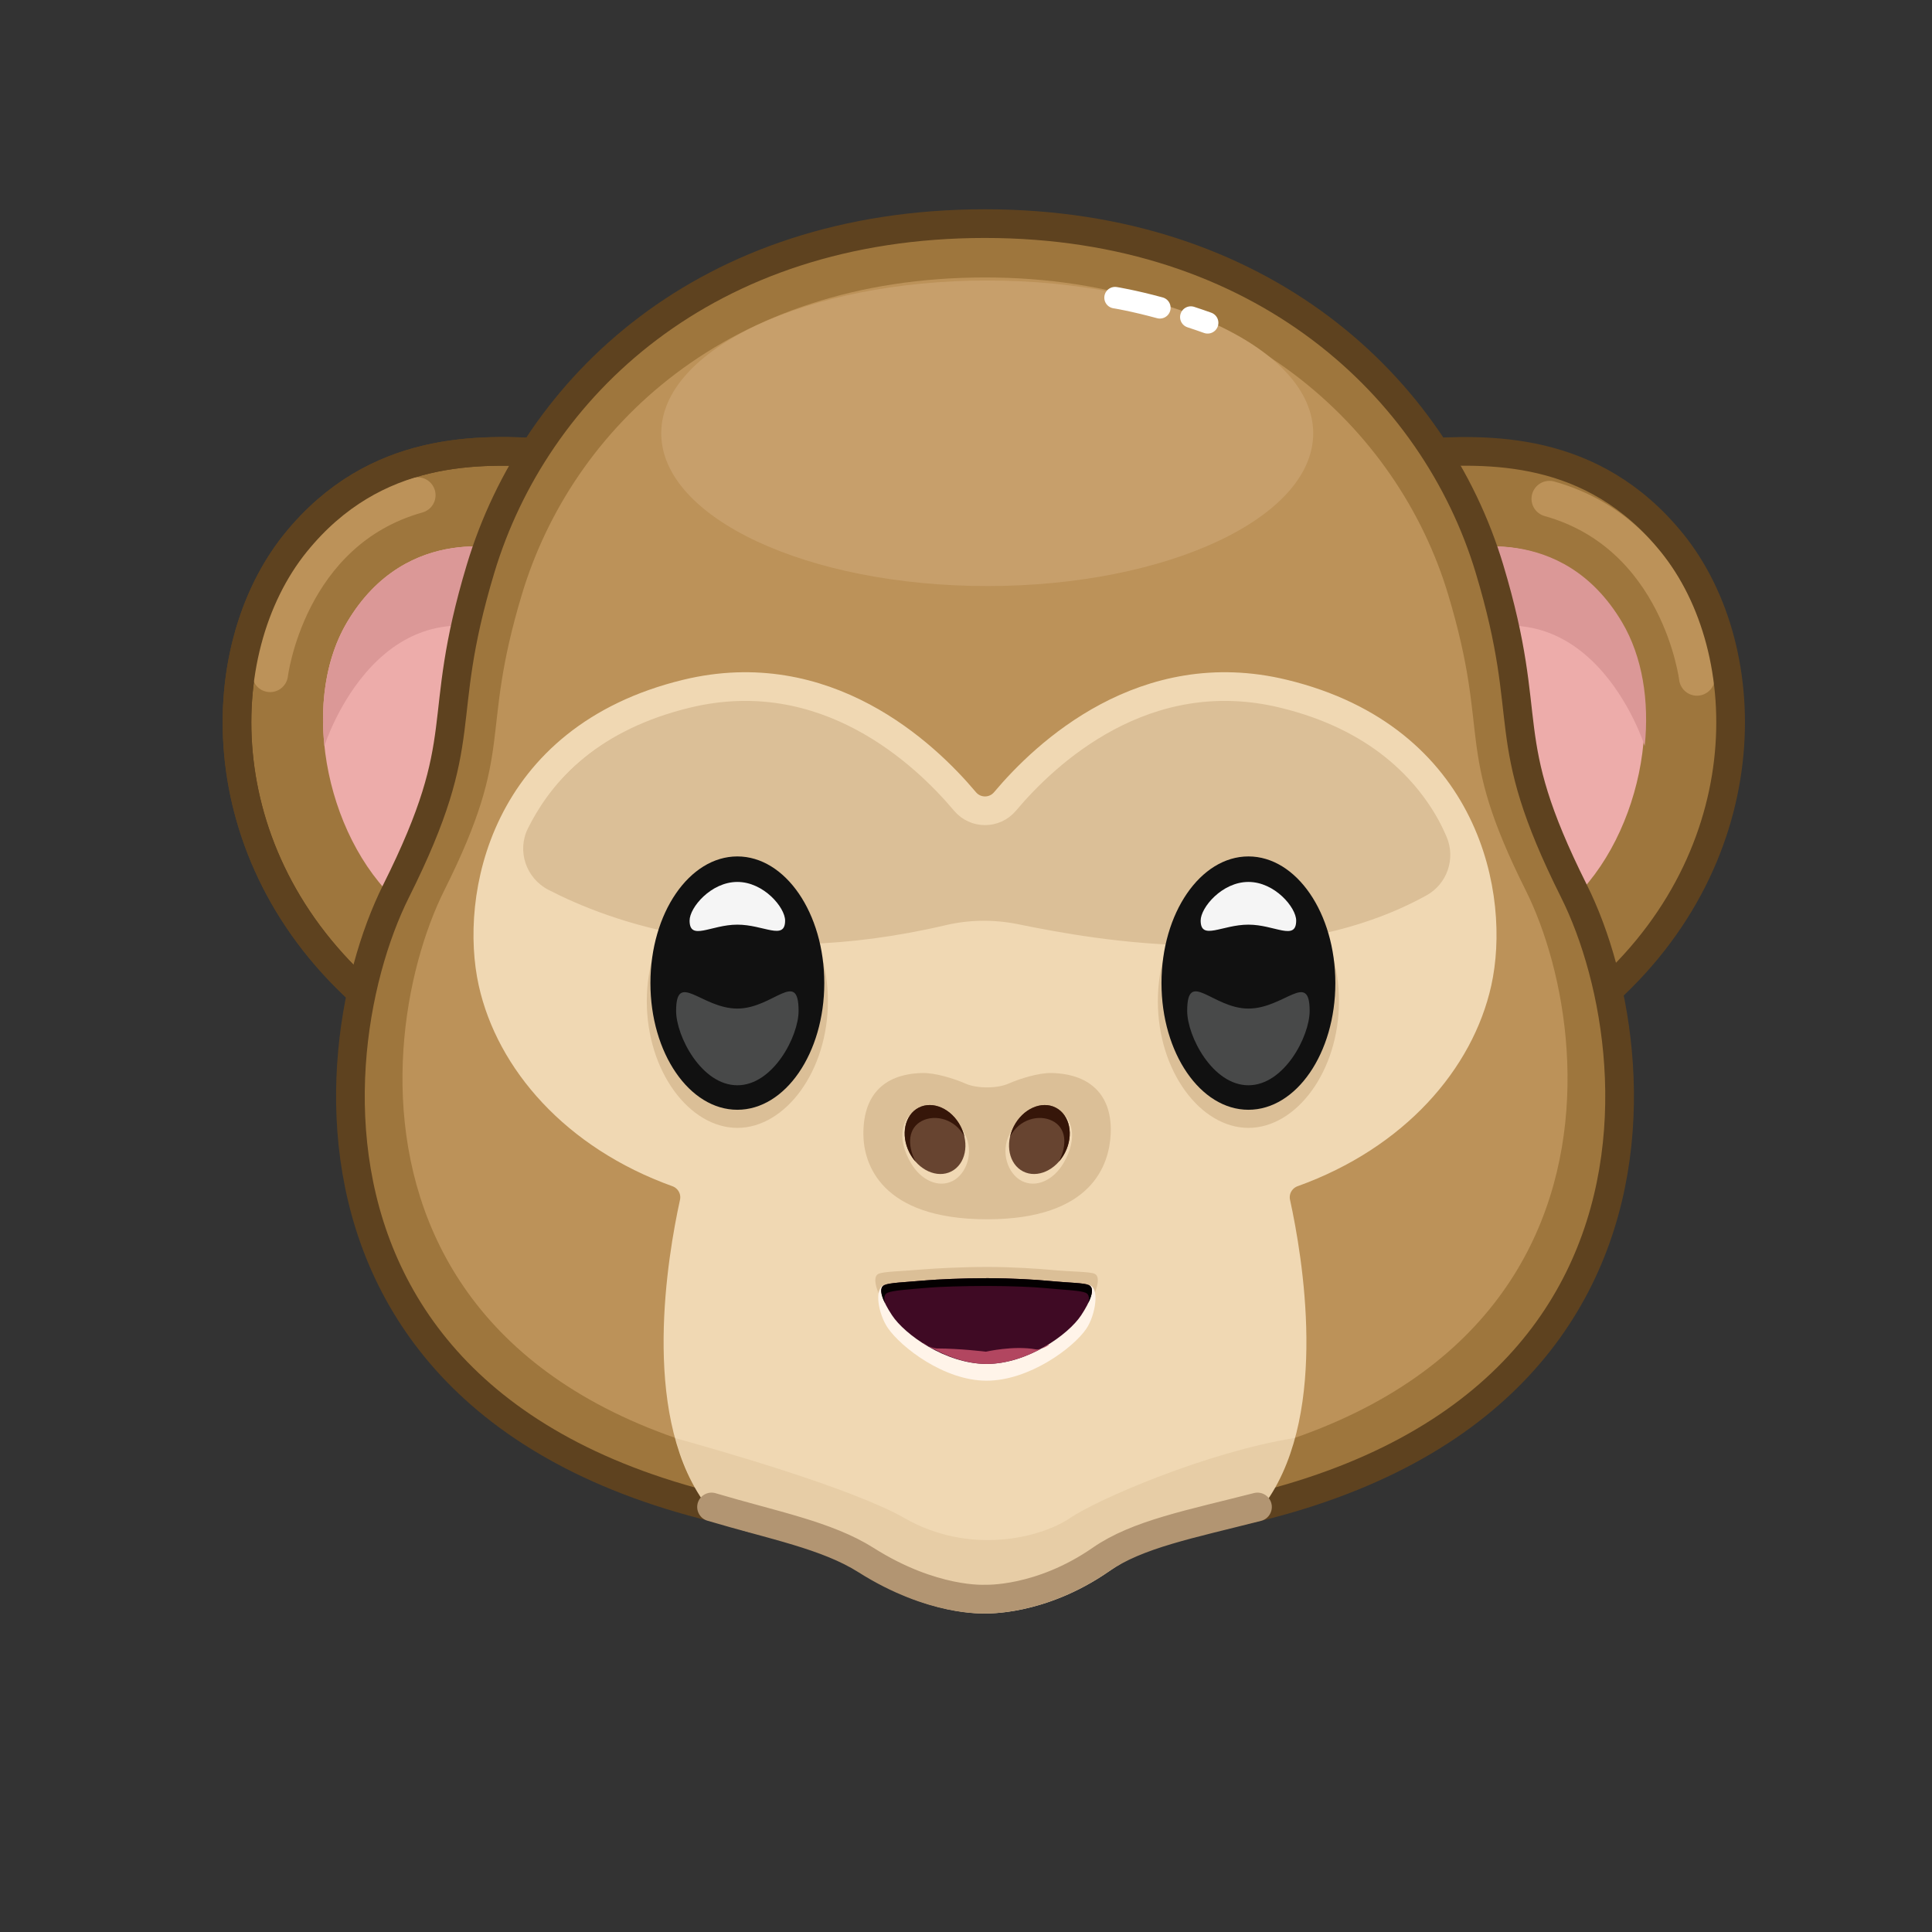 <?xml version="1.0" ?>
<svg xmlns:inkscape="http://www.inkscape.org/namespaces/inkscape" xmlns:sodipodi="http://sodipodi.sourceforge.net/DTD/sodipodi-0.dtd" xmlns="http://www.w3.org/2000/svg" width="512" height="512" viewBox="0 0 512 512" version="1.1" id="_password_peek_-_close" sodipodi:docname="_password_peek - close" inkscape:export-xdpi="96" inkscape:export-ydpi="96" style="fill: none; stroke: none">
   <rect x="0" y="0" width="512" height="512" fill="#333333" stroke="none"/>
   <defs/>
   <sodipodi:namedview inkscape:pagecheckerboard="true" borderlayer="true" bordercolor="#666666" pagecolor="#ffffff"/>
   <g inkscape:groupmode="layer" id="g_1" opacity="0.0" transform="translate(90.835, 246.961) scale(-1.0, 1.0)" inkscape:label="ShapeLayer" style="">
      <g id="g_2" style="fill-opacity:1.0;fill:rgb(158, 118, 61)">
         <path d="M 125.645,131.596 C 126.24,131.401 127.575,130.833 128.24,130.673 C 129.444,130.383 131.137,129.806 135.03,127.775 C 136.215,127.155 137.494,126.525 138.007,126.365 C 138.378,126.249 137.527,127.039 132.831,129.954 C 138.006,126.912 132.952,132.912 147.472,120.625 C 142.369,99.295 146.337,121.383 146.172,121.398 C 145.882,121.424 146.257,121.087 146.596,120.819 C 146.78,120.689 146.923,120.583 147.015,120.505 C 147.015,120.505 148.452,119.446 147.351,119.725 C 146.276,119.997 143.387,121.261 140.249,123.09 C 140.249,123.09 136.971,124.531 134.044,126.113 C 131.844,127.302 130.7,128.069 130.712,128.153 C 130.712,128.153 130.84,127.987 128.938,129.09 C 127.036,130.193 127.586,129.885 128.061,129.762 C 128.061,129.762 123.382,132.337 125.645,131.596 Z" style="fill-opacity:1.0;fill:rgb(158, 118, 61)"/>
      </g>
   </g>
   <g inkscape:groupmode="layer" id="g_3" opacity="0.0" transform="translate(254.635, 247.961)" inkscape:label="ShapeLayer" style="">
      <g id="g_4" style="fill-opacity:1.0;fill:rgb(158, 118, 61)">
         <path d="M 87.03,135.071 C 87.88,134.766 90.078,134.276 92.538,135.42 C 96.886,137.441 95.195,136.336 101.888,135.85 C 103.922,135.688 105.615,133.399 106.758,134.301 C 107.587,134.955 81.807,141.699 51.49,160.266 C 84.436,153.527 132.952,132.912 147.472,120.625 C 142.369,99.295 118.661,128.313 118.205,127.697 C 117.401,126.611 117.706,125.302 118.067,124.445 C 118.301,124.118 118.467,123.812 118.631,123.753 C 118.631,123.753 140.554,141.777 134.546,113.38 C 128.684,85.671 116.525,124.516 111.487,126.32 C 111.487,126.32 106.768,128.01 107.491,127.745 C 107.619,127.698 104.643,128.765 104.6,128.78 C 104.6,128.78 95.771,131.945 92.721,133.037 C 89.671,134.129 90.547,133.816 91.203,133.58 C 91.203,133.58 83.796,136.233 87.03,135.071 Z" style="fill-opacity:1.0;fill:rgb(158, 118, 61)"/>
      </g>
   </g>
   <g inkscape:groupmode="layer" id="g_5" transform="translate(228.499, 639.427) scale(0.95, 0.95) rotate(19, 150.003, 211.463)" inkscape:label="ShapeLayer" style="">
      <g id="g_6" style="fill-opacity:1.0;fill:rgb(233, 201, 165)">
         <path d="M 158.002,30.408 C 158.002,30.408 159.551,13.374 156.721,-15.376 C 153.959,-43.437 141.56,-71.375 138.158,-76.84 C 138.158,-76.84 123.54,-113.126 110.861,-121.787 C 101.324,-128.301 103.385,-123.087 102.888,-115.812 C 102.888,-115.812 94.618,-125.65 85.917,-125.277 C 77.216,-124.904 71.877,-113.737 73.12,-101.612 C 73.12,-101.612 66.102,-100.88 62.796,-91.3 C 58.466,-78.742 76.0,-35.085 80.13,-14.627 C 85.101,9.999 85.878,13.777 91.476,44.341 C 97.074,74.905 159.678,57.891 158.002,30.408 Z" style="fill-opacity:1.0;fill:rgb(233, 201, 165)"/>
      </g>
      <g id="g_7" style="fill-opacity:1.0;fill:rgb(252, 227, 199)">
         <path d="M 64.06,-73.479 C 64.641,-75.109 64.961,-76.829 64.9,-78.479 C 64.512,-88.869 76.732,-98.429 85.959,-77.223 C 95.784,-54.643 98.932,-42.248 102.23,-39.658 C 106.571,-36.249 106.399,-44.978 106.399,-44.978 C 104.297,-56.628 94.246,-76.214 89.149,-87.81 C 84.054,-99.4 75.586,-103.328 75.586,-103.328 C 79.282,-121.328 91.072,-114.763 99.915,-99.538 C 107.902,-85.787 119.156,-65.95 122.397,-57.039 C 125.641,-48.119 129.732,-53.09 129.968,-54.119 C 130.205,-55.149 129.502,-57.959 129.502,-57.959 C 126.445,-73.099 107.314,-106.568 107.314,-106.568 C 108.297,-117.888 108.492,-115.225 119.816,-94.129 C 132.956,-69.65 150.514,-40.636 151.54,-37.516 C 152.442,-34.774 151.418,-38.881 151.418,-38.881 C 151.418,-38.881 142.579,-54.608 142.579,-54.608 C 141.391,-63.515 145.898,-54.162 146.257,-53.662 C 141.413,-65.502 141.753,-76.609 138.301,-76.838 C 138.301,-76.838 123.775,-113.135 111.097,-121.789 C 101.56,-128.299 103.62,-123.087 103.118,-115.807 C 103.118,-115.807 94.853,-125.659 86.149,-125.279 C 77.451,-124.899 72.113,-113.738 73.354,-101.608 C 73.354,-101.608 66.234,-100.913 63.027,-91.299 C 61.635,-87.12 62.546,-80.759 64.06,-73.479 Z" style="fill-opacity:1.0;fill:rgb(252, 227, 199)"/>
      </g>
      <g id="g_8" style="fill-opacity:1.0;fill:rgb(220, 176, 127)">
         <path d="M 72.743,-42.351 C 74.165,-36.672 80.03,-19.547 80.985,-14.74 C 85.882,9.905 86.781,13.296 91.955,44.096 C 97.127,74.882 159.791,57.906 157.821,30.381 C 157.821,30.381 159.135,13.373 156.339,-15.374 C 155.901,-19.88 155.261,-24.499 154.428,-29.076 C 154.428,-29.076 168.727,30.165 126.056,33.44 C 92.555,36.011 90.97,27.662 72.743,-42.351 Z" style="fill-opacity:1.0;fill:rgb(220, 176, 127)"/>
      </g>
      <g id="g_9" style="stroke:rgb(148, 96, 55);stroke-opacity:1.0;stroke-width:8.0;stroke-linecap:round;stroke-linejoin:round">
         <path d="M 158.002,30.408 C 158.002,30.408 160.416,13.276 156.721,-15.376 C 154.805,-30.215 141.816,-71.758 138.158,-76.84 C 138.158,-76.84 123.54,-113.126 110.861,-121.787 C 101.324,-128.301 98.04,-121.916 102.888,-115.812 C 102.888,-115.812 94.618,-125.65 85.917,-125.277 C 77.216,-124.904 71.877,-113.737 73.12,-101.612 C 73.12,-101.612 65.967,-101.375 62.796,-91.3 C 58.814,-78.628 76.0,-35.085 80.13,-14.627 C 85.101,9.999 85.878,13.777 91.476,44.341 C 97.074,74.905 159.678,57.891 158.002,30.408 Z" style="stroke:rgb(148, 96, 55);stroke-opacity:1.0;stroke-width:8.0;stroke-linecap:round;stroke-linejoin:round"/>
      </g>
      <g id="g_10" style="stroke:rgb(148, 96, 55);stroke-opacity:1.0;stroke-width:8.0;stroke-linecap:round;stroke-linejoin:round">
         <path d="M 102.888,-115.812 C 102.888,-115.812 123.273,-86.005 129.737,-55.865 " style="stroke:rgb(148, 96, 55);stroke-opacity:1.0;stroke-width:8.0;stroke-linecap:round;stroke-linejoin:round"/>
      </g>
      <g id="g_11" style="stroke:rgb(148, 96, 55);stroke-opacity:1.0;stroke-width:8.0;stroke-linecap:round;stroke-linejoin:round">
         <path d="M 138.271,-76.891 C 138.271,-76.891 148.92,-54.895 151.566,-37.773 " style="stroke:rgb(148, 96, 55);stroke-opacity:1.0;stroke-width:8.0;stroke-linecap:round;stroke-linejoin:round"/>
      </g>
      <g id="g_12" style="stroke:rgb(148, 96, 55);stroke-opacity:1.0;stroke-width:8.0;stroke-linecap:round;stroke-linejoin:round">
         <path d="M 73.894,-101.727 C 73.894,-101.727 90.658,-109.625 107.348,-44.337 " style="stroke:rgb(148, 96, 55);stroke-opacity:1.0;stroke-width:8.0;stroke-linecap:round;stroke-linejoin:round"/>
      </g>
      <g id="g_13" style="">
         <g id="g_14" style="fill-opacity:1.0;fill:rgb(158, 118, 61)">
            <path d="M 179.125,164.75 C 179.125,164.75 157.751,83.001 156.688,64.313 C 155.625,45.625 154.313,35.563 154.313,35.563 C 154.313,35.563 156.125,41.75 156.125,41.75 C 156.125,41.75 157.5,35 157.5,35 C 156.937,33.187 155.063,29.812 153.75,31.25 C 153.75,31.25 150,36.625 150,36.625 C 150,36.625 147.938,26.938 147.938,26.938 C 146.688,25.375 144.126,25.812 143.563,27.75 C 143.563,27.75 138.313,45 138.313,45 C 138.313,45 129.438,29.438 129.438,29.438 C 127.813,28.813 126,30.0 126,31.75 C 126,31.75 108,54 108,54 C 108,54 93.75,42.25 93.75,42.25 C 93.75,42.25 95.125,66.437 98.625,84.625 C 102.125,102.813 105.75,185.75 105.75,185.75 C 105.75,185.75 97.062,186.501 116.75,186.438 C 151.063,186.375 179.125,164.75 179.125,164.75 Z" style="fill-opacity:1.0;fill:rgb(158, 118, 61)"/>
         </g>
         <g id="g_15" style="fill-opacity:1.0;fill:rgb(188, 146, 89)">
            <path d="M 121.688,186.5 C 121.688,186.5 115.687,188.313 133.875,185.875 C 155.375,183.0 179.125,164.75 179.125,164.75 C 179.125,164.75 168.188,122.313 159.875,83.125 C 159.875,83.125 157.875,87.125 157.875,87.125 C 155.125,72.5 137.438,57.25 125.688,70.563 C 117.438,79.938 120.625,104.375 124.75,138.063 C 128.75,170.376 121.688,186.5 121.688,186.5 Z" style="fill-opacity:1.0;fill:rgb(188, 146, 89)"/>
         </g>
         <g id="g_16" style="stroke:rgb(94, 66, 31);stroke-opacity:1.0;stroke-width:8.0;stroke-linecap:round;stroke-linejoin:round">
            <path d="M 177.688,163.125 C 177.688,163.125 157.751,83.001 156.688,64.313 C 156.063,52.938 154.875,42.813 157.625,37 " style="stroke:rgb(94, 66, 31);stroke-opacity:1.0;stroke-width:8.0;stroke-linecap:round;stroke-linejoin:round"/>
         </g>
         <g id="g_17" style="stroke:rgb(94, 66, 31);stroke-opacity:1.0;stroke-width:8.0;stroke-linecap:round;stroke-linejoin:round">
            <path d="M 92.5,46.438 C 92.5,46.438 95.687,67.937 98.625,84.625 C 101.813,102.875 105,182.875 105,182.875 " style="stroke:rgb(94, 66, 31);stroke-opacity:1.0;stroke-width:8.0;stroke-linecap:round;stroke-linejoin:round"/>
         </g>
      </g>
   </g>
   <g inkscape:groupmode="layer" id="g_18" transform="translate(-22.505, 649.427) scale(-0.95, 0.95) rotate(-12.879, 150.003, 211.463)" inkscape:label="ShapeLayer" style="">
      <g id="g_19" style="fill-opacity:1.0;fill:rgb(233, 201, 165)">
         <path d="M 158.002,30.408 C 158.002,30.408 159.551,13.374 156.721,-15.376 C 153.959,-43.437 141.56,-71.375 138.158,-76.84 C 138.158,-76.84 123.54,-113.126 110.861,-121.787 C 101.324,-128.301 103.385,-123.087 102.888,-115.812 C 102.888,-115.812 94.618,-125.65 85.917,-125.277 C 77.216,-124.904 71.877,-113.737 73.12,-101.612 C 73.12,-101.612 66.102,-100.88 62.796,-91.3 C 58.466,-78.742 76.0,-35.085 80.13,-14.627 C 85.101,9.999 85.878,13.777 91.476,44.341 C 97.074,74.905 159.678,57.891 158.002,30.408 Z" style="fill-opacity:1.0;fill:rgb(233, 201, 165)"/>
      </g>
      <g id="g_20" style="fill-opacity:1.0;fill:rgb(252, 227, 199)">
         <path d="M 64.06,-73.479 C 64.641,-75.109 64.961,-76.829 64.9,-78.479 C 64.512,-88.869 76.732,-98.429 85.959,-77.223 C 95.784,-54.643 98.932,-42.248 102.23,-39.658 C 106.571,-36.249 106.399,-44.978 106.399,-44.978 C 104.297,-56.628 94.246,-76.214 89.149,-87.81 C 84.054,-99.4 75.586,-103.328 75.586,-103.328 C 79.282,-121.328 91.072,-114.763 99.915,-99.538 C 107.902,-85.787 119.156,-65.95 122.397,-57.039 C 125.641,-48.119 129.732,-53.09 129.968,-54.119 C 130.205,-55.149 129.502,-57.959 129.502,-57.959 C 126.445,-73.099 107.314,-106.568 107.314,-106.568 C 108.297,-117.888 108.492,-115.225 119.816,-94.129 C 132.956,-69.65 150.514,-40.636 151.54,-37.516 C 152.442,-34.774 151.418,-38.881 151.418,-38.881 C 151.418,-38.881 142.579,-54.608 142.579,-54.608 C 141.391,-63.515 145.898,-54.162 146.257,-53.662 C 141.413,-65.502 141.753,-76.609 138.301,-76.838 C 138.301,-76.838 123.775,-113.135 111.097,-121.789 C 101.56,-128.299 103.62,-123.087 103.118,-115.807 C 103.118,-115.807 94.853,-125.659 86.149,-125.279 C 77.451,-124.899 72.113,-113.738 73.354,-101.608 C 73.354,-101.608 66.234,-100.913 63.027,-91.299 C 61.635,-87.12 62.546,-80.759 64.06,-73.479 Z" style="fill-opacity:1.0;fill:rgb(252, 227, 199)"/>
      </g>
      <g id="g_21" style="fill-opacity:1.0;fill:rgb(220, 176, 127)">
         <path d="M 72.743,-42.351 C 74.165,-36.672 80.03,-19.547 80.985,-14.74 C 85.882,9.905 86.781,13.296 91.955,44.096 C 97.127,74.882 159.791,57.906 157.821,30.381 C 157.821,30.381 159.135,13.373 156.339,-15.374 C 155.901,-19.88 155.261,-24.499 154.428,-29.076 C 154.428,-29.076 168.727,30.165 126.056,33.44 C 92.555,36.011 90.97,27.662 72.743,-42.351 Z" style="fill-opacity:1.0;fill:rgb(220, 176, 127)"/>
      </g>
      <g id="g_22" style="stroke:rgb(148, 96, 55);stroke-opacity:1.0;stroke-width:8.0;stroke-linecap:round;stroke-linejoin:round">
         <path d="M 158.002,30.408 C 158.002,30.408 160.416,13.276 156.721,-15.376 C 154.805,-30.215 141.816,-71.758 138.158,-76.84 C 138.158,-76.84 123.54,-113.126 110.861,-121.787 C 101.324,-128.301 98.04,-121.916 102.888,-115.812 C 102.888,-115.812 94.618,-125.65 85.917,-125.277 C 77.216,-124.904 71.877,-113.737 73.12,-101.612 C 73.12,-101.612 65.967,-101.375 62.796,-91.3 C 58.814,-78.628 76.0,-35.085 80.13,-14.627 C 85.101,9.999 85.878,13.777 91.476,44.341 C 97.074,74.905 159.678,57.891 158.002,30.408 Z" style="stroke:rgb(148, 96, 55);stroke-opacity:1.0;stroke-width:8.0;stroke-linecap:round;stroke-linejoin:round"/>
      </g>
      <g id="g_23" style="stroke:rgb(148, 96, 55);stroke-opacity:1.0;stroke-width:8.0;stroke-linecap:round;stroke-linejoin:round">
         <path d="M 102.888,-115.812 C 102.888,-115.812 123.273,-86.005 129.737,-55.865 " style="stroke:rgb(148, 96, 55);stroke-opacity:1.0;stroke-width:8.0;stroke-linecap:round;stroke-linejoin:round"/>
      </g>
      <g id="g_24" style="stroke:rgb(148, 96, 55);stroke-opacity:1.0;stroke-width:8.0;stroke-linecap:round;stroke-linejoin:round">
         <path d="M 138.271,-76.891 C 138.271,-76.891 148.92,-54.895 151.566,-37.773 " style="stroke:rgb(148, 96, 55);stroke-opacity:1.0;stroke-width:8.0;stroke-linecap:round;stroke-linejoin:round"/>
      </g>
      <g id="g_25" style="stroke:rgb(148, 96, 55);stroke-opacity:1.0;stroke-width:8.0;stroke-linecap:round;stroke-linejoin:round">
         <path d="M 73.894,-101.727 C 73.894,-101.727 90.658,-109.625 107.348,-44.337 " style="stroke:rgb(148, 96, 55);stroke-opacity:1.0;stroke-width:8.0;stroke-linecap:round;stroke-linejoin:round"/>
      </g>
      <g id="g_26" style="">
         <g id="g_27" style="fill-opacity:1.0;fill:rgb(158, 118, 61)">
            <path d="M 179.125,164.75 C 179.125,164.75 157.751,83.001 156.688,64.313 C 155.625,45.625 154.313,35.563 154.313,35.563 C 154.313,35.563 156.125,41.75 156.125,41.75 C 156.125,41.75 157.5,35 157.5,35 C 156.937,33.187 155.063,29.812 153.75,31.25 C 153.75,31.25 150,36.625 150,36.625 C 150,36.625 147.938,26.938 147.938,26.938 C 146.688,25.375 144.126,25.812 143.563,27.75 C 143.563,27.75 138.313,45 138.313,45 C 138.313,45 129.438,29.438 129.438,29.438 C 127.813,28.813 126,30.0 126,31.75 C 126,31.75 108,54 108,54 C 108,54 93.75,42.25 93.75,42.25 C 93.75,42.25 95.125,66.437 98.625,84.625 C 102.125,102.813 105.75,185.75 105.75,185.75 C 105.75,185.75 97.062,186.501 116.75,186.438 C 151.063,186.375 179.125,164.75 179.125,164.75 Z" style="fill-opacity:1.0;fill:rgb(158, 118, 61)"/>
         </g>
         <g id="g_28" style="fill-opacity:1.0;fill:rgb(188, 146, 89)">
            <path d="M 121.688,186.5 C 121.688,186.5 115.687,188.313 133.875,185.875 C 155.375,183.0 179.125,164.75 179.125,164.75 C 179.125,164.75 168.188,122.313 159.875,83.125 C 159.875,83.125 157.875,87.125 157.875,87.125 C 155.125,72.5 137.438,57.25 125.688,70.563 C 117.438,79.938 120.625,104.375 124.75,138.063 C 128.75,170.376 121.688,186.5 121.688,186.5 Z" style="fill-opacity:1.0;fill:rgb(188, 146, 89)"/>
         </g>
         <g id="g_29" style="stroke:rgb(94, 66, 31);stroke-opacity:1.0;stroke-width:8.0;stroke-linecap:round;stroke-linejoin:round">
            <path d="M 177.688,163.125 C 177.688,163.125 157.751,83.001 156.688,64.313 C 156.063,52.938 154.875,42.813 157.625,37 " style="stroke:rgb(94, 66, 31);stroke-opacity:1.0;stroke-width:8.0;stroke-linecap:round;stroke-linejoin:round"/>
         </g>
         <g id="g_30" style="stroke:rgb(94, 66, 31);stroke-opacity:1.0;stroke-width:8.0;stroke-linecap:round;stroke-linejoin:round">
            <path d="M 92.5,46.438 C 92.5,46.438 95.687,67.937 98.625,84.625 C 101.813,102.875 105,182.875 105,182.875 " style="stroke:rgb(94, 66, 31);stroke-opacity:1.0;stroke-width:8.0;stroke-linecap:round;stroke-linejoin:round"/>
         </g>
      </g>
   </g>
   <g inkscape:groupmode="layer" id="g_31" opacity="1" transform="translate(256, 256) scale(0.95, 0.95)" inkscape:label="NullLayer">
      <g inkscape:groupmode="layer" id="g_32" inkscape:label="ShapeLayer" style="">
         <g inkscape:groupmode="layer" id="g_33" inkscape:label="ShapeLayer" style="">
            <g id="g_34" style="fill-opacity:1.0;fill:rgb(158, 118, 61)">
               <path d="M 125.73,-143.021 C 145.495,-144.326 174.75,-145.446 196.922,-118.078 C 221.394,-87.87 221.865,-28.439 174.577,10.795 C 125.049,51.887 70.647,-139.383 125.73,-143.021 Z" style="fill-opacity:1.0;fill:rgb(158, 118, 61)"/>
            </g>
            <g id="g_35" style="fill-opacity:1.0;fill:rgb(237, 172, 170)">
               <path d="M 136.643,-115.866 C 136.643,-115.866 165.743,-124.371 182.613,-95.857 C 196.36,-72.622 187.914,-33.548 166.291,-15.922 C 140.575,5.04 118.915,-117.815 136.643,-115.866 Z" style="fill-opacity:1.0;fill:rgb(237, 172, 170)"/>
            </g>
            <g id="g_36" style="stroke:rgb(188, 146, 89);stroke-opacity:1.0;stroke-width:10.0;stroke-linecap:round;stroke-linejoin:round">
               <path d="M 203.905,-80.406 C 203.905,-80.406 199.071,-120.152 162.752,-130.334 " style="stroke:rgb(188, 146, 89);stroke-opacity:1.0;stroke-width:10.0;stroke-linecap:round;stroke-linejoin:round"/>
            </g>
            <g id="g_37" style="stroke:rgb(94, 66, 31);stroke-opacity:1.0;stroke-width:8.0;stroke-miterlimit:10.0;stroke-linecap:butt;stroke-linejoin:miter">
               <path d="M 125.73,-143.021 C 145.495,-144.326 174.75,-145.446 196.922,-118.078 C 221.394,-87.87 221.865,-28.439 174.577,10.795 C 125.049,51.887 70.647,-139.383 125.73,-143.021 Z" style="stroke:rgb(94, 66, 31);stroke-opacity:1.0;stroke-width:8.0;stroke-miterlimit:10.0;stroke-linecap:butt;stroke-linejoin:miter"/>
            </g>
            <g id="g_38" style="fill-opacity:1.0;fill:rgb(219, 152, 151)">
               <path d="M 130.917,-89.291 C 173.553,-111.448 189.319,-61.424 189.319,-61.424 C 189.329,-61.424 189.33,-61.434 189.34,-61.434 C 190.623,-73.862 188.733,-86.219 183.034,-95.859 C 166.17,-124.373 137.07,-115.865 137.07,-115.865 C 131.523,-116.471 129.836,-104.882 130.917,-89.291 Z" style="fill-opacity:1.0;fill:rgb(219, 152, 151)"/>
            </g>
         </g>
         <g inkscape:groupmode="layer" id="g_39" inkscape:label="ShapeLayer" style="">
            <g id="g_40" style="fill-opacity:1.0;fill:rgb(158, 118, 61);stroke:rgb(94, 66, 31);stroke-opacity:1.0;stroke-width:8.0;stroke-miterlimit:10.0;stroke-linecap:butt;stroke-linejoin:miter">
               <path d="M -115.798,-143.021 C -135.563,-144.326 -164.818,-145.446 -186.99,-118.078 C -211.462,-87.87 -211.933,-28.439 -164.645,10.795 C -115.117,51.887 -60.715,-139.383 -115.798,-143.021 Z" style="fill-opacity:1.0;fill:rgb(158, 118, 61);stroke:rgb(94, 66, 31);stroke-opacity:1.0;stroke-width:8.0;stroke-miterlimit:10.0;stroke-linecap:butt;stroke-linejoin:miter"/>
            </g>
            <g id="g_41" style="stroke:rgb(188, 146, 89);stroke-opacity:1.0;stroke-width:10.0;stroke-linecap:round;stroke-linejoin:round">
               <path d="M -194.126,-81.406 C -194.126,-81.406 -189.291,-121.152 -152.972,-131.334 " style="stroke:rgb(188, 146, 89);stroke-opacity:1.0;stroke-width:10.0;stroke-linecap:round;stroke-linejoin:round"/>
            </g>
            <g id="g_42" style="stroke:rgb(94, 66, 31);stroke-opacity:1.0;stroke-width:8.0;stroke-miterlimit:10.0;stroke-linecap:butt;stroke-linejoin:miter">
               <path d="M -115.798,-143.021 C -135.563,-144.326 -164.818,-145.446 -186.99,-118.078 C -211.462,-87.87 -211.933,-28.439 -164.645,10.795 C -115.117,51.887 -60.715,-139.383 -115.798,-143.021 Z" style="stroke:rgb(94, 66, 31);stroke-opacity:1.0;stroke-width:8.0;stroke-miterlimit:10.0;stroke-linecap:butt;stroke-linejoin:miter"/>
            </g>
            <g id="g_43" style="fill-opacity:1.0;fill:rgb(237, 172, 170)">
               <path d="M -126.711,-115.866 C -126.711,-115.866 -155.812,-124.371 -172.682,-95.857 C -186.429,-72.622 -177.983,-33.548 -156.36,-15.922 C -130.644,5.04 -108.983,-117.815 -126.711,-115.866 Z" style="fill-opacity:1.0;fill:rgb(237, 172, 170)"/>
            </g>
            <g id="g_44" style="fill-opacity:1.0;fill:rgb(219, 152, 151)">
               <path d="M -120.56,-89.291 C -163.196,-111.448 -178.963,-61.424 -178.963,-61.424 C -178.973,-61.424 -178.973,-61.434 -178.983,-61.434 C -180.266,-73.862 -178.377,-86.219 -172.678,-95.859 C -155.814,-124.373 -126.714,-115.865 -126.714,-115.865 C -121.167,-116.471 -119.479,-104.882 -120.56,-89.291 Z" style="fill-opacity:1.0;fill:rgb(219, 152, 151)"/>
            </g>
         </g>
         <g id="g_45" style="fill-opacity:1.0;fill:rgb(158, 118, 61)">
            <path d="M 169.587,-20.913 C 147.588,-64.908 159.229,-66.928 146.026,-110.813 C 130.821,-161.352 82.551,-207.093 5.303,-207.093 C -72.777,-207.093 -120.215,-161.352 -135.42,-110.813 C -148.623,-66.928 -136.982,-64.908 -158.981,-20.913 C -183.135,27.392 -193.335,159.087 5.303,159.087 C 203.941,159.087 193.741,27.392 169.587,-20.913 Z" style="fill-opacity:1.0;fill:rgb(158, 118, 61)"/>
         </g>
         <g id="g_46" style="fill-opacity:1.0;fill:rgb(188, 146, 89)">
            <path d="M 156.11,-21.166 C 135.916,-61.551 146.602,-63.407 134.482,-103.692 C 120.525,-150.085 76.214,-192.073 5.303,-192.073 C -66.372,-192.073 -109.918,-150.085 -123.876,-103.692 C -135.996,-63.407 -125.31,-61.551 -145.504,-21.166 C -167.677,23.176 -177.04,144.067 5.303,144.067 C 187.646,144.067 178.283,23.176 156.11,-21.166 Z" style="fill-opacity:1.0;fill:rgb(188, 146, 89)"/>
         </g>
         <g id="g_47" style="fill-opacity:1.0;fill:rgb(199, 159, 107)">
            <path d="M 96.859,-148.606 C 96.859,-125.07 56.144,-105.99 5.921,-105.99 C -44.302,-105.99 -85.016,-125.07 -85.016,-148.606 C -85.016,-172.142 -44.302,-191.222 5.921,-191.222 C 56.144,-191.222 96.859,-172.142 96.859,-148.606 Z" style="fill-opacity:1.0;fill:rgb(199, 159, 107)"/>
         </g>
         <g id="g_48" style="">
            <g id="g_49" style="stroke:rgb(255, 255, 255);stroke-opacity:1.0;stroke-width:6.0;stroke-linecap:round;stroke-linejoin:round">
               <path d="M 62.717,-181.024 C 64.228,-180.53 65.795,-179.996 67.407,-179.42 " style="stroke:rgb(255, 255, 255);stroke-opacity:1.0;stroke-width:6.0;stroke-linecap:round;stroke-linejoin:round"/>
            </g>
            <g id="g_50" style="stroke:rgb(255, 255, 255);stroke-opacity:1.0;stroke-width:6.0;stroke-linecap:round;stroke-linejoin:round">
               <path d="M 41.579,-186.44 C 41.579,-186.44 46.445,-185.681 54.078,-183.608 " style="stroke:rgb(255, 255, 255);stroke-opacity:1.0;stroke-width:6.0;stroke-linecap:round;stroke-linejoin:round"/>
            </g>
         </g>
         <g id="g_51" style="stroke:rgb(94, 66, 31);stroke-opacity:1.0;stroke-width:8.0;stroke-miterlimit:10.0;stroke-linecap:butt;stroke-linejoin:miter">
            <path d="M 169.587,-20.913 C 147.588,-64.908 159.229,-66.928 146.026,-110.813 C 130.821,-161.352 82.551,-207.093 5.303,-207.093 C -72.777,-207.093 -120.215,-161.352 -135.42,-110.813 C -148.623,-66.928 -136.982,-64.908 -158.981,-20.913 C -183.135,27.392 -193.335,159.087 5.303,159.087 C 203.941,159.087 193.741,27.392 169.587,-20.913 Z" style="stroke:rgb(94, 66, 31);stroke-opacity:1.0;stroke-width:8.0;stroke-miterlimit:10.0;stroke-linecap:butt;stroke-linejoin:miter"/>
         </g>
         <g id="g_52" style="fill-opacity:1.0;fill:rgb(240, 216, 179)">
            <path d="M 88.579,-75.949 C 49.778,-85.355 22.136,-59.29 10.891,-45.909 C 7.969,-42.432 2.637,-42.432 -0.285,-45.909 C -11.53,-59.29 -39.173,-85.355 -77.973,-75.949 C -129.418,-63.477 -137.213,-18.787 -132.017,4.597 C -127.163,26.438 -109.163,47.373 -80.556,57.662 C -77.104,58.904 -75.09,62.488 -75.875,66.071 C -79.345,81.916 -86.275,123.42 -70.075,146.877 C -67.263,150.949 -62.845,153.642 -57.943,154.316 C -50.561,155.331 -37.786,158.093 -27.048,165.544 C -10.073,177.323 5.303,176.601 5.303,176.601 C 5.303,176.601 20.679,177.323 37.654,165.544 C 48.391,158.093 61.166,155.331 68.548,154.316 C 73.45,153.642 77.868,150.949 80.68,146.877 C 96.88,123.42 89.951,81.916 86.481,66.071 C 85.696,62.488 87.71,58.904 91.162,57.662 C 119.769,47.373 137.77,26.438 142.623,4.597 C 147.82,-18.787 140.024,-63.477 88.579,-75.949 Z" style="fill-opacity:1.0;fill:rgb(240, 216, 179)"/>
         </g>
         <g id="g_53" style="fill-opacity:1.0;fill:rgb(219, 191, 151)">
            <path d="M 134.093,-35.971 C 136.639,-29.918 134.205,-22.882 128.458,-19.704 C 88.758,2.25 37.067,-7.056 14.574,-11.647 C 7.9,-13.009 1.01,-12.951 -5.621,-11.396 C -61.748,1.767 -99.513,-12.49 -116.496,-21.256 C -122.74,-24.479 -125.336,-32.126 -122.192,-38.41 C -116.706,-49.375 -105.011,-65.379 -76.315,-72.759 C -37.651,-82.703 -11.532,-59.293 -0.282,-45.913 C 2.638,-42.433 7.967,-42.433 10.887,-45.913 C 22.137,-59.293 48.991,-81.645 87.791,-72.245 C 114.577,-65.746 127.398,-51.892 134.093,-35.971 Z" style="fill-opacity:1.0;fill:rgb(219, 191, 151)"/>
         </g>
         <g id="g_54" style="stroke:rgb(240, 216, 179);stroke-opacity:1.0;stroke-width:8.0;stroke-miterlimit:10.0;stroke-linecap:butt;stroke-linejoin:miter">
            <path d="M 88.579,-75.949 C 49.778,-85.355 22.136,-59.29 10.891,-45.909 C 7.969,-42.432 2.637,-42.432 -0.285,-45.909 C -11.53,-59.29 -39.173,-85.355 -77.973,-75.949 C -129.418,-63.477 -137.213,-18.787 -132.017,4.597 C -127.163,26.438 -109.163,47.373 -80.556,57.662 C -77.104,58.904 -75.09,62.488 -75.875,66.071 C -79.345,81.916 -86.275,123.42 -70.075,146.877 C -67.263,150.949 -62.845,153.642 -57.943,154.316 C -50.561,155.331 -37.786,158.093 -27.048,165.544 C -10.073,177.323 5.303,176.601 5.303,176.601 C 5.303,176.601 20.679,177.323 37.654,165.544 C 48.391,158.093 61.166,154.331 68.548,153.316 C 73.45,152.642 77.868,150.949 80.68,146.877 C 96.88,123.42 89.951,81.916 86.481,66.071 C 85.696,62.488 87.71,58.904 91.162,57.662 C 119.769,47.373 137.77,26.438 142.623,4.597 C 147.82,-18.787 140.024,-63.477 88.579,-75.949 Z" style="stroke:rgb(240, 216, 179);stroke-opacity:1.0;stroke-width:8.0;stroke-miterlimit:10.0;stroke-linecap:butt;stroke-linejoin:miter"/>
         </g>
         <g id="g_55" opacity="0.11" style="fill-opacity:1.0;fill:rgb(158, 118, 61)">
            <path d="M 91.856,131.627 C 90.185,138.227 86.609,145.514 83.799,149.584 C 80.989,153.654 73.449,153.647 68.549,154.317 C 61.169,155.327 48.389,158.097 37.649,165.547 C 20.679,177.327 5.299,176.597 5.299,176.597 C 5.299,176.597 -10.071,177.327 -27.051,165.547 C -37.781,158.097 -50.561,155.327 -57.941,154.317 C -62.841,153.647 -69.05,153.696 -72.457,150.111 C -76.298,146.07 -79.631,136.77 -81.201,131.67 C -68.891,135.08 -31.521,145.767 -17.101,154.037 C 0.829,164.327 20.549,159.697 28.949,154.037 C 36.839,148.717 67.006,135.637 91.856,131.627 Z" style="fill-opacity:1.0;fill:rgb(158, 118, 61)"/>
         </g>
         <g id="g_56" style="stroke:rgb(178, 149, 114);stroke-opacity:1.0;stroke-width:8.0;stroke-linecap:round;stroke-linejoin:round">
            <path d="M -70.986,150.908 C -53.775,156.034 -38.839,158.784 -27.847,165.744 C -9.237,177.526 5.303,176.601 5.303,176.601 C 5.303,176.601 20.678,177.323 37.654,165.544 C 47.836,158.479 62.656,155.688 81.313,150.908 " style="stroke:rgb(178, 149, 114);stroke-opacity:1.0;stroke-width:8.0;stroke-linecap:round;stroke-linejoin:round"/>
         </g>
         <g inkscape:groupmode="layer" id="g_57" opacity="1" inkscape:label="NullLayer">
            <g inkscape:groupmode="layer" id="g_58" inkscape:label="ShapeLayer" style="">
               <g id="g_59" style="">
                  <g id="g_60" style="fill-opacity:1.0;fill:rgb(219, 191, 151)">
                     <path d="M 35.881,85.862 C 34.406,85.213 29.804,85.359 23.167,84.726 C 20.483,84.47 13.009,83.945 5.922,83.945 C -1.165,83.945 -8.871,84.377 -11.558,84.606 C -18.201,85.173 -22.92,85.213 -24.395,85.862 C -26.395,86.742 -24.777,91.434 -22.277,95.229 C -18.733,100.608 -5.672,108.802 5.746,108.802 C 17.164,108.802 30.225,100.608 33.769,95.229 C 36.269,91.434 37.881,86.742 35.881,85.862 Z" style="fill-opacity:1.0;fill:rgb(219, 191, 151)"/>
                  </g>
               </g>
               <g id="g_61" style="fill-opacity:1.0;fill:rgb(255, 244, 233)">
                  <path d="M 34.242,89.001 C 32.594,88.787 29.535,90.768 22.653,90.081 C 19.87,89.803 13.282,89.286 5.925,89.286 C -1.432,89.286 -8.303,89.715 -11.089,89.965 C -17.978,90.583 -21.152,88.537 -22.749,89.001 C -25.797,89.886 -24.418,97.153 -21.823,100.948 C -18.145,106.327 -6.119,115.682 5.733,115.682 C 17.585,115.682 29.875,106.589 33.554,101.21 C 36.149,97.415 37.43,89.414 34.242,89.001 Z" style="fill-opacity:1.0;fill:rgb(255, 244, 233)"/>
               </g>
               <g id="g_62" style="fill-opacity:1.0;fill:rgb(63, 10, 36)">
                  <path d="M 34.242,89.001 C 32.767,88.352 29.136,88.426 22.499,87.793 C 19.815,87.537 13.012,87.084 5.925,87.084 C -1.162,87.084 -8.226,87.45 -10.913,87.679 C -17.556,88.246 -21.274,88.352 -22.749,89.001 C -24.749,89.881 -23.134,93.636 -20.634,97.431 C -17.09,102.81 -5.672,111.004 5.746,111.004 C 17.164,111.004 28.583,102.81 32.127,97.431 C 34.627,93.636 36.242,89.881 34.242,89.001 Z" style="fill-opacity:1.0;fill:rgb(63, 10, 36)"/>
               </g>
               <g id="g_63" style="fill-opacity:1.0;fill:rgb(178, 70, 96)">
                  <path d="M 23.022,105.559 C 18.095,108.61 11.917,111.007 5.744,111.007 C -0.603,111.007 -6.949,108.287 -11.941,105.116 C -12.177,105.116 -9.552,106.691 -8.151,106.691 C -1.747,106.691 5.555,107.59 5.555,107.59 C 5.555,107.59 13.255,105.813 19.484,106.941 C 20.823,107.184 23.698,105.559 23.022,105.559 Z" style="fill-opacity:1.0;fill:rgb(178, 70, 96)"/>
               </g>
               <g id="g_64" style="fill-opacity:1.0;fill:rgb(4, 0, 1)">
                  <path d="M 34.087,94.056 C 34.465,92.652 34.334,91.588 33.413,91.171 C 31.978,90.521 28.005,90.397 21.553,89.807 C 18.948,89.569 12.804,89.257 5.926,89.257 C -0.958,89.257 -7.378,89.49 -9.991,89.703 C -16.443,90.228 -20.485,90.519 -21.919,91.171 C -22.839,91.589 -22.97,92.647 -22.598,94.051 C -23.786,91.612 -24.142,89.614 -22.751,89.003 C -21.272,88.353 -17.556,88.245 -10.911,87.679 C -8.223,87.45 -1.16,87.083 5.926,87.083 C 13.012,87.083 19.813,87.538 22.498,87.794 C 29.137,88.426 32.765,88.358 34.24,89.003 C 35.636,89.614 35.275,91.617 34.087,94.056 Z" style="fill-opacity:1.0;fill:rgb(4, 0, 1)"/>
               </g>
            </g>
            <g inkscape:groupmode="layer" id="g_65" inkscape:label="ShapeLayer" style="">
               <g id="g_66" style="fill-opacity:1.0;fill:rgb(219, 191, 151)">
                  <path d="M 23.934,29.849 C 20.306,29.755 14.897,31.463 11.849,32.814 C 8.696,34.212 3.032,34.212 -0.121,32.814 C -3.169,31.463 -8.578,29.755 -12.206,29.849 C -23.493,30.141 -28.73,36.575 -28.625,47.042 C -28.546,54.944 -23.965,70.656 5.864,70.656 C 35.396,70.656 39.908,55.202 40.353,47.042 C 40.922,36.59 35.221,30.141 23.934,29.849 Z" style="fill-opacity:1.0;fill:rgb(219, 191, 151)"/>
               </g>
               <g id="g_67" style="">
                  <g id="g_68" style="fill-opacity:1.0;fill:rgb(240, 216, 180)">
                     <path d="M -0.269,46.986 C 2.24,51.9 0.223,57.953 -3.725,59.968 C -7.673,61.983 -12.515,59.79 -15.327,55.043 C -19.552,47.909 -17.766,42.214 -13.818,40.199 C -9.87,38.184 -4.199,39.287 -0.269,46.986 Z" style="fill-opacity:1.0;fill:rgb(240, 216, 180)"/>
                  </g>
                  <g id="g_69" style="fill-opacity:1.0;fill:rgb(103, 68, 48)">
                     <path d="M -1.484,44.758 C 1.025,49.672 -0.141,55.29 -4.089,57.305 C -8.037,59.32 -13.27,56.97 -15.779,52.056 C -18.288,47.142 -17.122,41.524 -13.174,39.509 C -9.226,37.494 -3.993,39.844 -1.484,44.758 Z" style="fill-opacity:1.0;fill:rgb(103, 68, 48)"/>
                  </g>
                  <g id="g_70" style="fill-opacity:1.0;fill:rgb(54, 22, 9)">
                     <path d="M -1.485,44.758 C -1.016,45.677 -0.67,46.628 -0.457,47.57 C -2.976,42.72 -8.538,41.297 -12.282,43.208 C -16.026,45.119 -16.556,49.674 -14.08,54.567 C -14.723,53.833 -15.302,52.992 -15.78,52.056 C -18.291,47.138 -17.125,41.523 -13.177,39.507 C -9.229,37.491 -3.996,39.84 -1.485,44.758 Z" style="fill-opacity:1.0;fill:rgb(54, 22, 9)"/>
                  </g>
               </g>
               <g id="g_71" style="">
                  <g id="g_72" style="fill-opacity:1.0;fill:rgb(240, 216, 180)">
                     <path d="M 12.111,46.986 C 9.602,51.9 11.619,57.953 15.567,59.968 C 19.515,61.983 24.357,59.79 27.169,55.043 C 31.394,47.909 29.609,42.214 25.661,40.199 C 21.713,38.184 16.041,39.287 12.111,46.986 Z" style="fill-opacity:1.0;fill:rgb(240, 216, 180)"/>
                  </g>
                  <g id="g_73" style="fill-opacity:1.0;fill:rgb(103, 68, 48)">
                     <path d="M 13.326,44.758 C 10.817,49.672 11.983,55.29 15.931,57.305 C 19.879,59.32 25.112,56.97 27.621,52.056 C 30.13,47.142 28.964,41.524 25.016,39.509 C 21.068,37.494 15.835,39.844 13.326,44.758 Z" style="fill-opacity:1.0;fill:rgb(103, 68, 48)"/>
                  </g>
                  <g id="g_74" style="fill-opacity:1.0;fill:rgb(54, 22, 9)">
                     <path d="M 13.327,44.758 C 12.858,45.677 12.513,46.628 12.3,47.57 C 14.819,42.72 20.381,41.297 24.125,43.208 C 27.869,45.119 28.398,49.674 25.922,54.567 C 26.565,53.833 27.145,52.992 27.623,52.056 C 30.134,47.138 28.967,41.523 25.019,39.507 C 21.071,37.491 15.838,39.84 13.327,44.758 Z" style="fill-opacity:1.0;fill:rgb(54, 22, 9)"/>
                  </g>
               </g>
            </g>
            <g inkscape:groupmode="layer" id="g_75" transform="translate(15, 0.0) scale(-1.0, 1.0)" inkscape:label="ShapeLayer" style="">
               <g id="g_76" style="fill-opacity:1.0;fill:rgb(219, 191, 151)">
                  <path d="M -38.523,9.822 C -38.523,29.338 -50.39,45.158 -63.783,45.158 C -77.176,45.158 -89.044,29.338 -89.044,9.822 C -89.044,-9.694 -77.176,-25.514 -63.783,-25.514 C -50.39,-25.514 -38.523,-9.694 -38.523,9.822 Z" style="fill-opacity:1.0;fill:rgb(219, 191, 151)"/>
               </g>
               <g id="g_77" style="">
                  <g id="g_78" style="fill-opacity:1.0;fill:rgb(17, 17, 17)">
                     <path d="M -39.533,4.77 C -39.533,24.286 -50.39,40.106 -63.783,40.106 C -77.176,40.106 -88.033,24.286 -88.033,4.77 C -88.033,-14.746 -77.176,-30.566 -63.783,-30.566 C -50.39,-30.566 -39.533,-14.746 -39.533,4.77 Z" style="fill-opacity:1.0;fill:rgb(17, 17, 17)"/>
                  </g>
                  <g id="g_79" style="fill-opacity:1.0;fill:rgb(245, 245, 245)">
                     <path d="M -50.461,-12.676 C -50.461,-6.975 -56.425,-11.535 -63.783,-11.535 C -71.141,-11.535 -77.106,-6.848 -77.106,-12.676 C -77.106,-16.306 -71.141,-23.45 -63.783,-23.45 C -56.425,-23.45 -50.461,-16.305 -50.461,-12.676 Z" style="fill-opacity:1.0;fill:rgb(245, 245, 245)"/>
                  </g>
                  <g id="g_80" style="fill-opacity:1.0;fill:rgb(72, 73, 73)">
                     <path d="M -46.701,12.524 C -46.701,19.603 -53.797,33.272 -63.783,33.272 C -73.769,33.272 -80.865,19.603 -80.865,12.524 C -80.865,1.167 -73.769,11.875 -63.783,11.875 C -53.797,11.875 -46.701,0.653 -46.701,12.524 Z" style="fill-opacity:1.0;fill:rgb(72, 73, 73)"/>
                  </g>
               </g>
            </g>
            <g inkscape:groupmode="layer" id="g_81" inkscape:label="ShapeLayer" style="">
               <g id="g_82" style="fill-opacity:1.0;fill:rgb(219, 191, 151)">
                  <path d="M -38.523,9.822 C -38.523,29.338 -50.39,45.158 -63.783,45.158 C -77.176,45.158 -89.044,29.338 -89.044,9.822 C -89.044,-9.694 -77.176,-25.514 -63.783,-25.514 C -50.39,-25.514 -38.523,-9.694 -38.523,9.822 Z" style="fill-opacity:1.0;fill:rgb(219, 191, 151)"/>
               </g>
               <g id="g_83" style="">
                  <g id="g_84" style="fill-opacity:1.0;fill:rgb(17, 17, 17)">
                     <path d="M -39.533,4.77 C -39.533,24.286 -50.39,40.106 -63.783,40.106 C -77.176,40.106 -88.033,24.286 -88.033,4.77 C -88.033,-14.746 -77.176,-30.566 -63.783,-30.566 C -50.39,-30.566 -39.533,-14.746 -39.533,4.77 Z" style="fill-opacity:1.0;fill:rgb(17, 17, 17)"/>
                  </g>
                  <g id="g_85" style="fill-opacity:1.0;fill:rgb(245, 245, 245)">
                     <path d="M -50.461,-12.676 C -50.461,-6.975 -56.425,-11.535 -63.783,-11.535 C -71.141,-11.535 -77.106,-6.848 -77.106,-12.676 C -77.106,-16.306 -71.141,-23.45 -63.783,-23.45 C -56.425,-23.45 -50.461,-16.305 -50.461,-12.676 Z" style="fill-opacity:1.0;fill:rgb(245, 245, 245)"/>
                  </g>
                  <g id="g_86" style="fill-opacity:1.0;fill:rgb(72, 73, 73)">
                     <path d="M -46.701,12.524 C -46.701,19.603 -53.797,33.272 -63.783,33.272 C -73.769,33.272 -80.865,19.603 -80.865,12.524 C -80.865,1.167 -73.769,11.875 -63.783,11.875 C -53.797,11.875 -46.701,0.653 -46.701,12.524 Z" style="fill-opacity:1.0;fill:rgb(72, 73, 73)"/>
                  </g>
               </g>
            </g>
         </g>
      </g>
   </g>
</svg>
